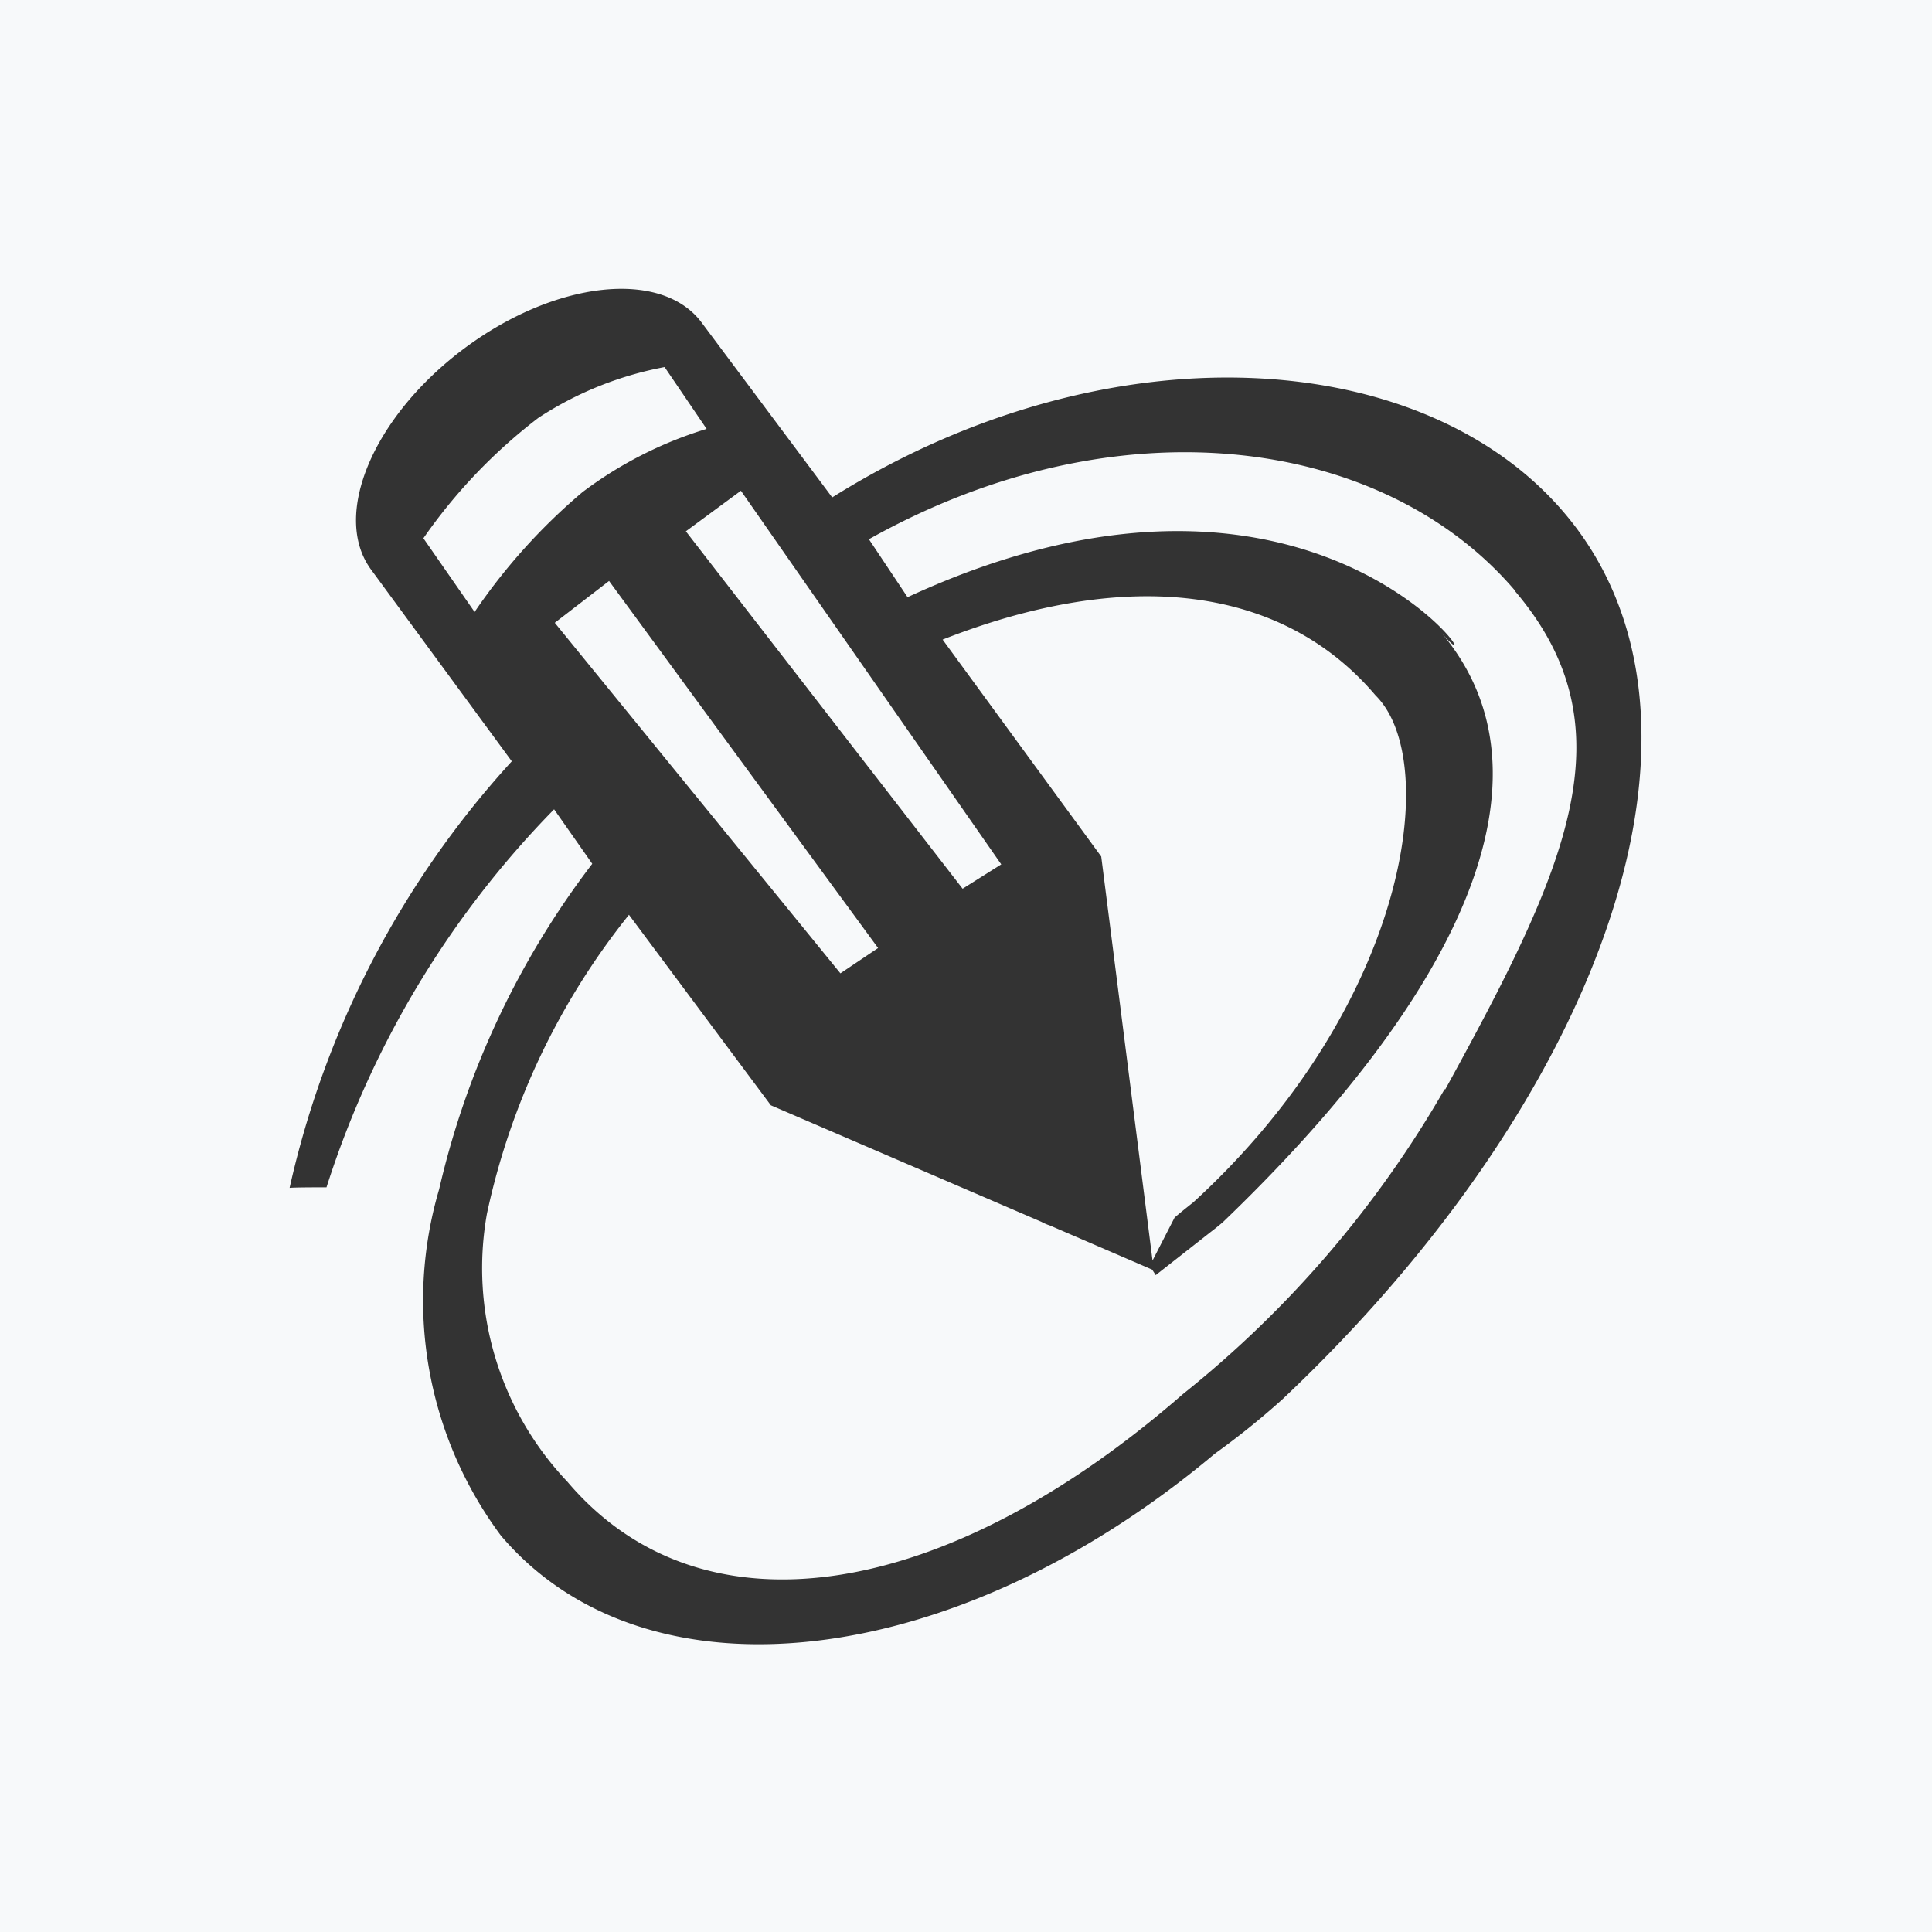<svg id="Livejournal_mask.svg" xmlns="http://www.w3.org/2000/svg" width="20" height="20" viewBox="0 0 20 20">
  <rect x="0" y="0" width="20" height="20" fill="#333333" stroke="none"/>
  <defs>
    <style>
      .cls-1 {
        fill: #f7f9fa;
        fill-rule: evenodd;
      }
    </style>
  </defs>
  <path id="Shape_50_copy" data-name="Shape 50 copy" class="cls-1" d="M620,56h20V76H620V56Zm13.274,14.487a8.213,8.213,0,0,1-.7.563c-2.684,2.254-5.877,2.628-7.389.846a4.078,4.078,0,0,1-.639-3.585,8.808,8.808,0,0,1,1.585-3.369l-0.395-.564a9.87,9.87,0,0,0-2.356,3.913c-0.03,0-.352,0-0.382.006a9.674,9.674,0,0,1,2.3-4.416L623.844,61.9c-0.415-.557.013-1.582,0.957-2.289s2.047-.828,2.462-0.272l1.352,1.81c2.839-1.777,6.105-1.576,7.579.161C638.019,63.457,636.577,67.372,633.274,70.487ZM628.7,66.076l0.39-.262-2.785-3.8-0.562.433ZM626.88,59.8a3.589,3.589,0,0,0-1.306.525,5.56,5.56,0,0,0-1.191,1.247l0.53,0.763a6.134,6.134,0,0,1,1.116-1.24,4.135,4.135,0,0,1,1.286-.655Zm0.79,1.28L627.1,61.5l2.865,3.7,0.4-.252Zm3.73,3.787,0.531,4.182,0.228-.444c0.04-.037.19-0.156,0.191-0.156,2.23-2.04,2.575-4.573,1.89-5.25-0.959-1.13-2.557-1.334-4.482-.578Zm4.285-2.751c-1.351-1.59-4.095-1.987-6.69-.534l0.4,0.6c4.382-2.026,6.208,1.171,5.52.361,1.29,1.518.151,3.8-2.256,6.109-0.041.035-.082,0.068-0.124,0.1h0l-0.571.448-0.037-.057-1.059-.457a0.5,0.5,0,0,1-.088-0.038l-2.8-1.206-1.469-1.972a7.425,7.425,0,0,0-1.47,3.093,3.21,3.21,0,0,0,.832,2.775c1.407,1.66,3.931,1.223,6.372-.906a11.141,11.141,0,0,0,2.709-3.156l0.008,0C636.217,64.99,636.893,63.543,635.685,62.121Z" transform="translate(-620 -56)"/>
</svg>
